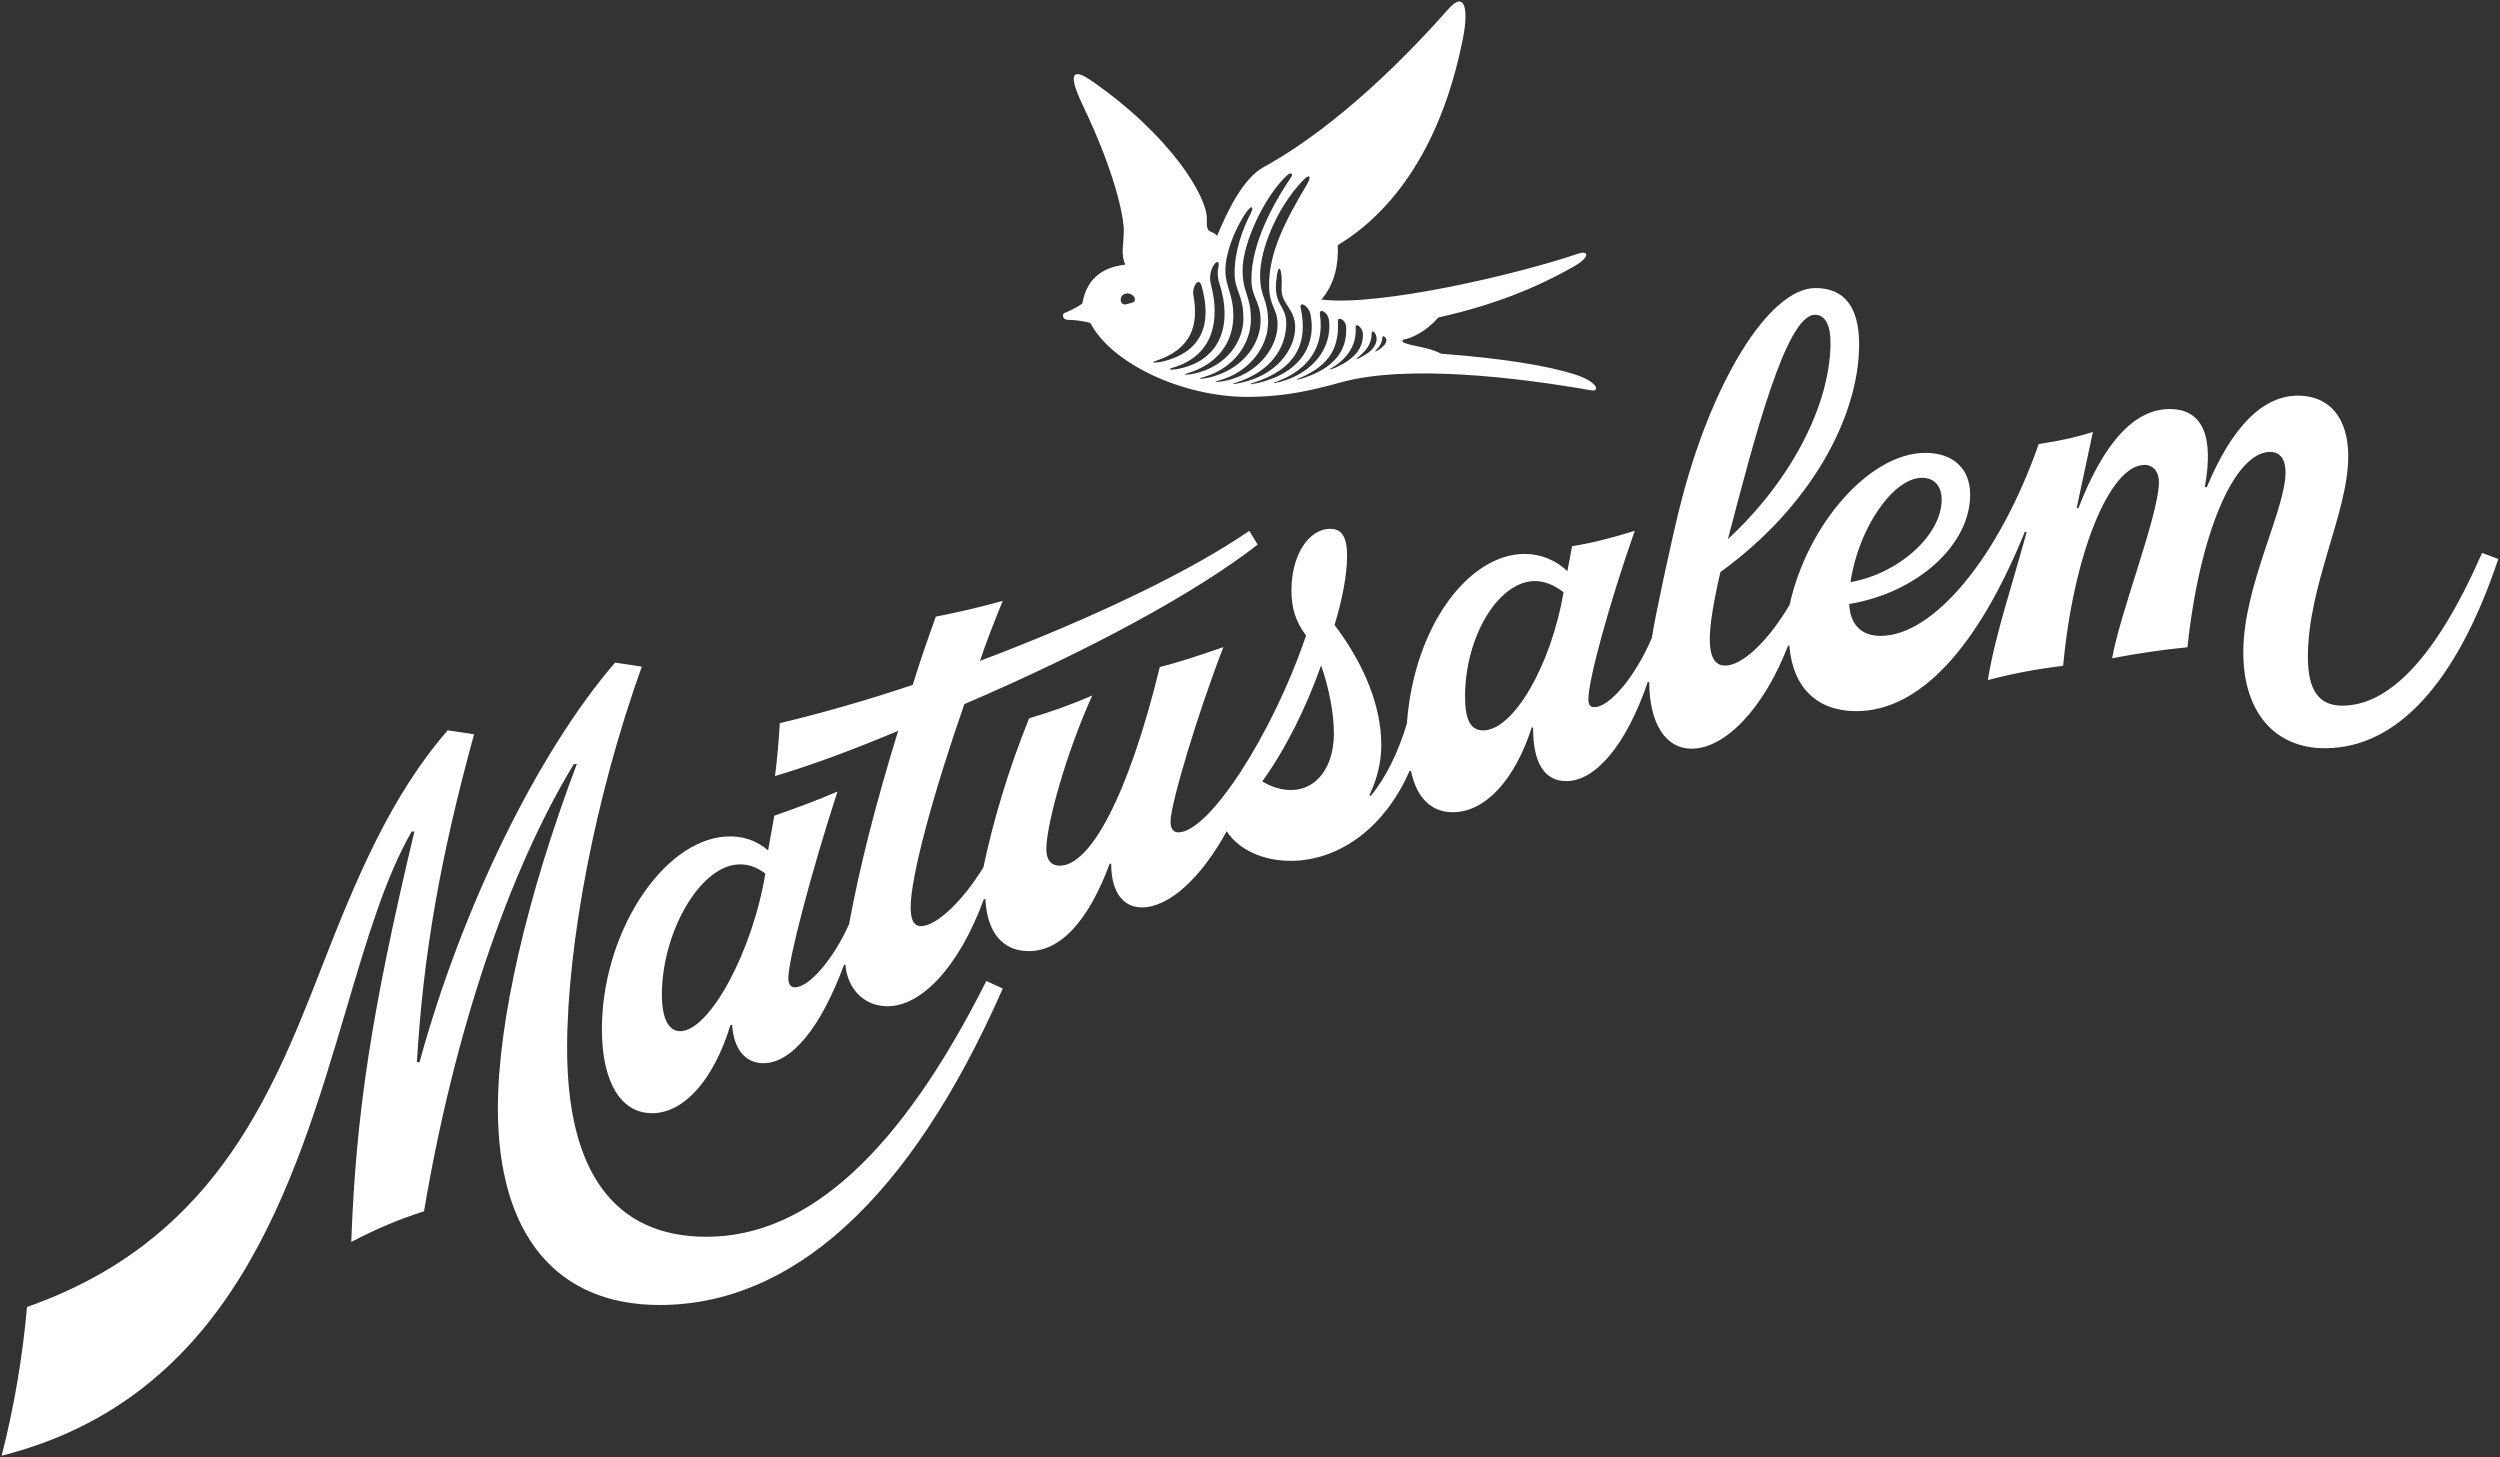 <?xml version="1.0" encoding="UTF-8"?><svg id="Capa_1" xmlns="http://www.w3.org/2000/svg" xmlns:xlink="http://www.w3.org/1999/xlink" viewBox="0 0 561 327"><rect x="0" y="0" width="561" height="327" fill="#333333" stroke="none"/><defs><style>.cls-1{fill:#fff;}.cls-2{clip-path:url(#clippath);}.cls-3{fill:none;}</style><clipPath id="clippath"><rect class="cls-3" x=".37" y=".34" width="560.26" height="326.32"/></clipPath></defs><g class="cls-2"><path class="cls-1" d="m244.68,72.46c-1.83-.46-3.37-.67-5.11-.69-1.07-.02-1.36-1.25-.67-1.54,1.33-.56,2.72-1.2,3.97-2.12.94-5.15,3.95-8.07,9.67-8.73-1.13-2.28-.36-4.42-.36-7.64s-2-13.09-9.16-28.02c-4.1-8.57-1.38-7.87,1.89-5.61,17.75,12.29,26.1,26.07,25.9,31.15-.13,3.6,1.03,2.11,2.3,3.68,2.57-6.19,6.04-13.03,10.42-15.42,9.64-5.27,24.22-15.96,41.61-35.62,3.24-3.68,4.62-.67,3.11,6.89-5.32,26.67-17.66,39.97-28.05,46.22.15,4.01-.49,8.43-3.67,12.21,13.01,1.63,44.43-5.78,57.52-10.27,2.65-.91,2.63.83-.66,2.72-8.7,4.99-18.38,8.85-30.62,11.57-2.59,3.01-5.7,4.55-7.81,4.98-.26.05-.32.48-.14.58,2.15.99,5.6,1.01,8.61,2.58,14.51,1.08,24.11,2.8,29.78,4.58,5.49,1.73,5.82,3.98,3.89,3.64-16.65-2.94-41.35-5.85-56.04-1.84-5.62,1.53-12.11,3.3-21.23,3.3-14.36,0-30.41-7.43-35.16-16.61m10-5.22c0-.76-.85-1.38-1.62-1.38s-1.42.35-1.55,1.26c-.1.75.46,1.42,1.31,1.15.99-.32,1.85-.26,1.85-1.03m15.02-2.95c-.68-2.45-2.2.15-1.9,1.82,1.26,6.88-.32,12.29-8.69,14.98-.99.32.38.38,1.67.08,9.02-2.13,11.24-8.45,8.92-16.88m3.97-.61c-.36-1.08-.52-2.44-.29-3.45.8-3.44-2.61-.1-1.64,3.54,2.14,8.12.59,16.1-8.61,18.77-1.46.41-.08.56,1.58.19,9.65-2.1,11.76-10.41,8.97-19.05m5.36,7.85c0-5.47-1.97-6.17-1.97-10.25,0-4.91,1.71-9.7,3.68-13.53.7-1.36.14-2.06-1.5.53-2.33,3.67-4.25,8.6-4.25,12.37s1.78,5.34,1.78,10.25c0,5.65-3.26,10.78-10.29,12.87-1.65.49.53.33,1.79.02,7.22-1.72,10.76-7.36,10.76-12.26m-6.86,12.99c7.22-2.09,10.72-7.72,10.72-12.53,0-4.52-2.06-5.11-2.06-9.32,0-7.84,4.58-16.5,8.99-23.03.3-.44.08-1.29-1.1-.19-4.95,4.63-9.84,15.08-9.87,21.04-.02,5.39,1.86,5.66,1.86,11.23,0,5.22-3.64,10.94-10.73,12.95-1.9.54.28.41,2.18-.15m3.71.73c7.12-1.93,10.83-7.79,10.83-12.37,0-3.83-1.9-3.91-1.9-8.97,0-7.39,3.65-14.37,8.52-22.57.93-1.55.81-2.72-1.16-.6-5.79,6.19-9.35,15.29-9.38,20.97-.04,5.29,1.79,5.07,1.79,10.62,0,5.16-3.81,11.03-11.02,13.07-1.89.53.42.36,2.34-.16m4.32.2c7.08-2.16,10.44-7.62,10.44-11.97s-3.28-5.15-3.05-8.93c.24-4.06-.75-6.53-1.23-1.24-.46,5.21,2.28,5.34,2.28,9.22,0,5.47-3.42,10.86-11.22,13.33-1.94.61.25.36,2.77-.41m3.42.16c8.8-2.53,11.82-8.83,10.43-15.21-.39-1.75-2.54-2.98-2.16-1.21,1.73,7.9-1.12,13.76-10.76,16.76-1.63.51.27.3,2.49-.34m4.99-.31c6.83-2.38,10.29-7.84,9.63-13.42-.22-1.82-2.28-2.92-2.04-1.3,1.06,7.06-2.49,12.5-9.79,15.1-1.85.66.62.17,2.19-.38m4.57-.67c6.37-2.31,9.17-5.98,8.92-11.24-.09-1.7-1.91-2.38-1.85-1.37.29,5.74-1.6,9.87-8.57,12.84-1.47.63-.31.43,1.51-.23m7.04-2.36c3.73-1.79,5.71-4.07,5.63-7.29-.04-1.44-1.72-2.82-1.63-1.37.25,3.99-2.11,7.06-5.25,8.88-1.5.87.26.27,1.26-.21m6.05-2.59c1.64-.96,2.66-2.34,2.65-3.59-.03-1.46-1.12-2.21-1.12-1.31,0,1.88-.71,3.47-2.76,5.16-1.46,1.2-.15.53,1.23-.26m3.15-1.19c.7-.49,1.61-1.17,1.68-2.07.05-.68-.87-1.37-.9-.65-.05,1.04-.55,1.94-1.24,2.63-.82.82-.07.45.46.09"/><path class="cls-1" d="m6.07,293.28c41.19-14.47,54.48-46.31,65.82-75.48,8.16-21,15.83-39.24,28.58-53.92l5.91.89c-7.66,27.89-11.4,49.52-12.83,73.58h.59c9.41-34.35,26.34-69.29,43.89-89.67l5.99.91c-10.5,29.24-16.72,62.3-16.76,85.44-.05,28.02,10.65,42.52,31.32,42.5,22.79-.03,43.48-19.05,62.75-57.4l3.69,1.69c-20.98,47.77-47.6,70.97-76.92,71.02-23.29.04-36.37-15.86-36.38-44.11,0-19.37,6.45-47.44,17.72-77.28h-.67c-14.76,24.33-26.92,60.51-33.62,100.37-5.47,1.72-10.67,3.91-16.33,6.88,1.08-29.07,4.51-51.53,14.17-92.11h-.61c-5.93,10.28-10.12,24.45-14.69,39.91-11.66,39.38-25.78,87.1-77.32,100.16,2.77-10.82,4.67-21.94,5.7-33.38m140.26-43.49c-6.96.05-11.17-6.91-11.26-18.43-.18-21.53,13.35-42.65,27.75-43.64,3.66-.24,6.84.8,9.54,3.1l1.4-7.78c5.21-1.8,9.89-3.57,14.17-5.42-5.94,18.28-11.03,37.72-11.03,41.88,0,1.36.52,2.04,1.47,2.05,3.21.03,8.71-6.42,12.17-14.19,2.37-12.91,5.9-26.75,11.01-43.37-9.7,4.09-19.19,7.64-27.64,10.16.46-3.62.83-7.58,1.08-11.87,8.73-2.08,19.25-5.03,29.84-8.6,1.39-4.66,3.15-9.66,5.17-15.31,5.05-.99,10.04-2.13,15.01-3.54-1.95,4.83-3.72,9.3-5.1,13.47,25.39-9.57,47.53-20.27,60.43-29.18l1.88,3.09c-13.91,10.83-37.84,23.8-65.82,35.79-7.16,20.55-12.05,38.85-12.05,45.6,0,2.81.73,4.24,2.35,4.22,3.47-.05,9.29-5.57,13.97-13.18,2.07-9.74,5.3-21.18,10.27-33.46,5.32-1.55,9.79-3.21,14.16-5.11-5.83,12.92-10.08,28.21-10.3,34.13-.1,2.7,1.04,4.07,3.02,4.06,6.86-.01,15.38-15.71,22.44-44.57,3.86-.98,8.43-2.43,14.27-4.49-5.77,14.93-11.86,35.12-11.86,39.18,0,1.56.62,2.4,1.76,2.4,6.87,0,21.11-21.94,28.65-44.16-2.39-3.21-3.26-6.16-3.28-10.15-.01-7.78,3.79-13.83,8.77-13.8,2.56.02,3.73,1.89,3.72,6.08-.02,4.23-1.06,9.74-2.82,15.49,6.88,9.11,10.49,18.45,10.49,26.92,0,3.92-.96,7.74-2.67,11.29l.3.15c3.5-4.19,6.24-10.01,8.11-16.21,1.64-22.27,14.12-38.09,26.42-38.09,3.6,0,6.93,1.35,9.6,3.87l1.06-5.6c4.17-.67,8.85-1.81,14.06-3.46-5.62,15.99-10.41,33.35-10.41,37.83,0,1.14.41,1.75,1.32,1.75,3.47.01,9.28-6.96,12.93-15.56.72-4.91,4.5-22.26,6.11-28.71,6.96-28.36,20.12-49.74,30.57-49.78,6.49-.02,9.85,4.24,9.83,12.71-.05,16.18-10.8,36.31-31.13,51.02-1.53,6.62-2.39,11.87-2.39,15.04,0,3.95,1.14,5.96,3.46,5.95,3.82-.02,9.53-5.32,14.46-13.63,4.01-18.2,18.05-34.1,30.46-34.11,6.22,0,10.07,3.53,10.06,9.41-.02,11.27-11.85,21.96-27.15,24.51.21,4.61,2.7,7.16,7.07,7.15,11.96-.02,26.61-17.79,35.46-43.05,4.98-.73,8.93-1.66,12.16-2.71l-3.64,17.05.39.04c5.74-14.81,12.6-22.28,20.55-22.23,7.23.04,9.94,5.96,7.8,17.52h.47c5.62-13.53,12.58-20.57,20.52-20.53,7.03.04,11.21,5.03,11.21,13.63,0,12.56-9.05,28.86-9.06,44.99-.01,7.53,2.52,10.93,7.65,10.95,10.53.03,21.16-10.78,31.44-34.28l3.64,1.36c-9.25,27.64-22.63,42.41-38.82,42.47-11.4.05-18.4-8.19-18.4-21.5,0-15.01,9.43-31.79,9.48-40.41.01-2.92-1.23-4.58-3.43-4.58-8.1,0-15.89,18.4-18.58,43.83-5.63.56-11.24,1.39-16.9,2.47,1.82-10.4,10.37-31.91,10.5-39.42.04-2.41-1.31-3.97-3.22-3.97-7.86,0-15.97,20.07-18.28,45.09-5.59.66-11.2,1.7-16.89,3.2,1.53-9.76,5.55-21.62,8.71-33.25h-.43c-10.6,26.14-23.69,40.3-37.95,40.22-8.75-.05-14.15-5.41-14.88-14.69h-.29c-5.52,14.3-14.24,23.15-21.69,23.11-5.84-.04-9.4-5.65-9.47-14.95h-.32c-4.9,14.3-11.81,22.29-18.39,22.23-4.85-.04-7.41-4.25-7.34-12.04h-.3c-3.89,12.02-10.56,18.98-17.66,19.02-4.52.03-8.09-2.8-9.44-9.24h-.33c-6.04,13.69-16.62,20.07-26.45,20.15-6.67.06-12.03-2.69-14.58-6.63-5.78,10.55-12.99,17.08-19.02,17.08-4.13,0-6.9-3.31-6.9-9.82h-.33c-4.81,12.94-11.04,19.68-18.24,19.63-5.79-.04-9.28-4.19-9.66-11.66h-.34c-5.51,15.02-13.93,24.09-21.7,24.03-5.12-.04-8.88-3.78-9.38-9.33h-.29c-5.24,14.21-11.84,22.18-18.18,22.11-3.98-.04-6.59-3.16-6.93-8.57h-.38c-3.82,12.45-10.44,19.74-17.58,19.8m25.41-53.79c-2.23-1.67-4.41-2.26-6.63-2-8.38.95-16.56,15.41-16.59,29.13-.01,5.3,1.45,8.26,4.12,8.25,6.57-.04,16.25-17.92,19.09-35.38m127.59-31.31c.03-4.48-1.1-10.38-2.87-15.41-3.34,9.49-8.01,18.85-13.2,26.04,2.17,1.33,4.36,1.93,6.4,1.94,5.77.01,9.62-5.1,9.67-12.57m51.54-31.8c-2.12-1.67-4.31-2.52-6.44-2.52-8.16.01-15.73,12.49-15.67,26.07.03,5.14,1.27,7.45,4.08,7.44,6.76-.01,15.18-14.47,18.03-30.99m59.9-55.81c.04-4.18-1.2-6.46-3.49-6.46-6.48,0-13.59,27.64-19.53,50.34,14.19-13.15,22.89-30.03,23.02-43.87m24.94,34.83c-.05-2.93-1.71-4.73-4.43-4.72-6.51.02-14.26,11.41-16.03,23.42,10.89-1.95,20.58-10.64,20.46-18.69"/></g></svg>